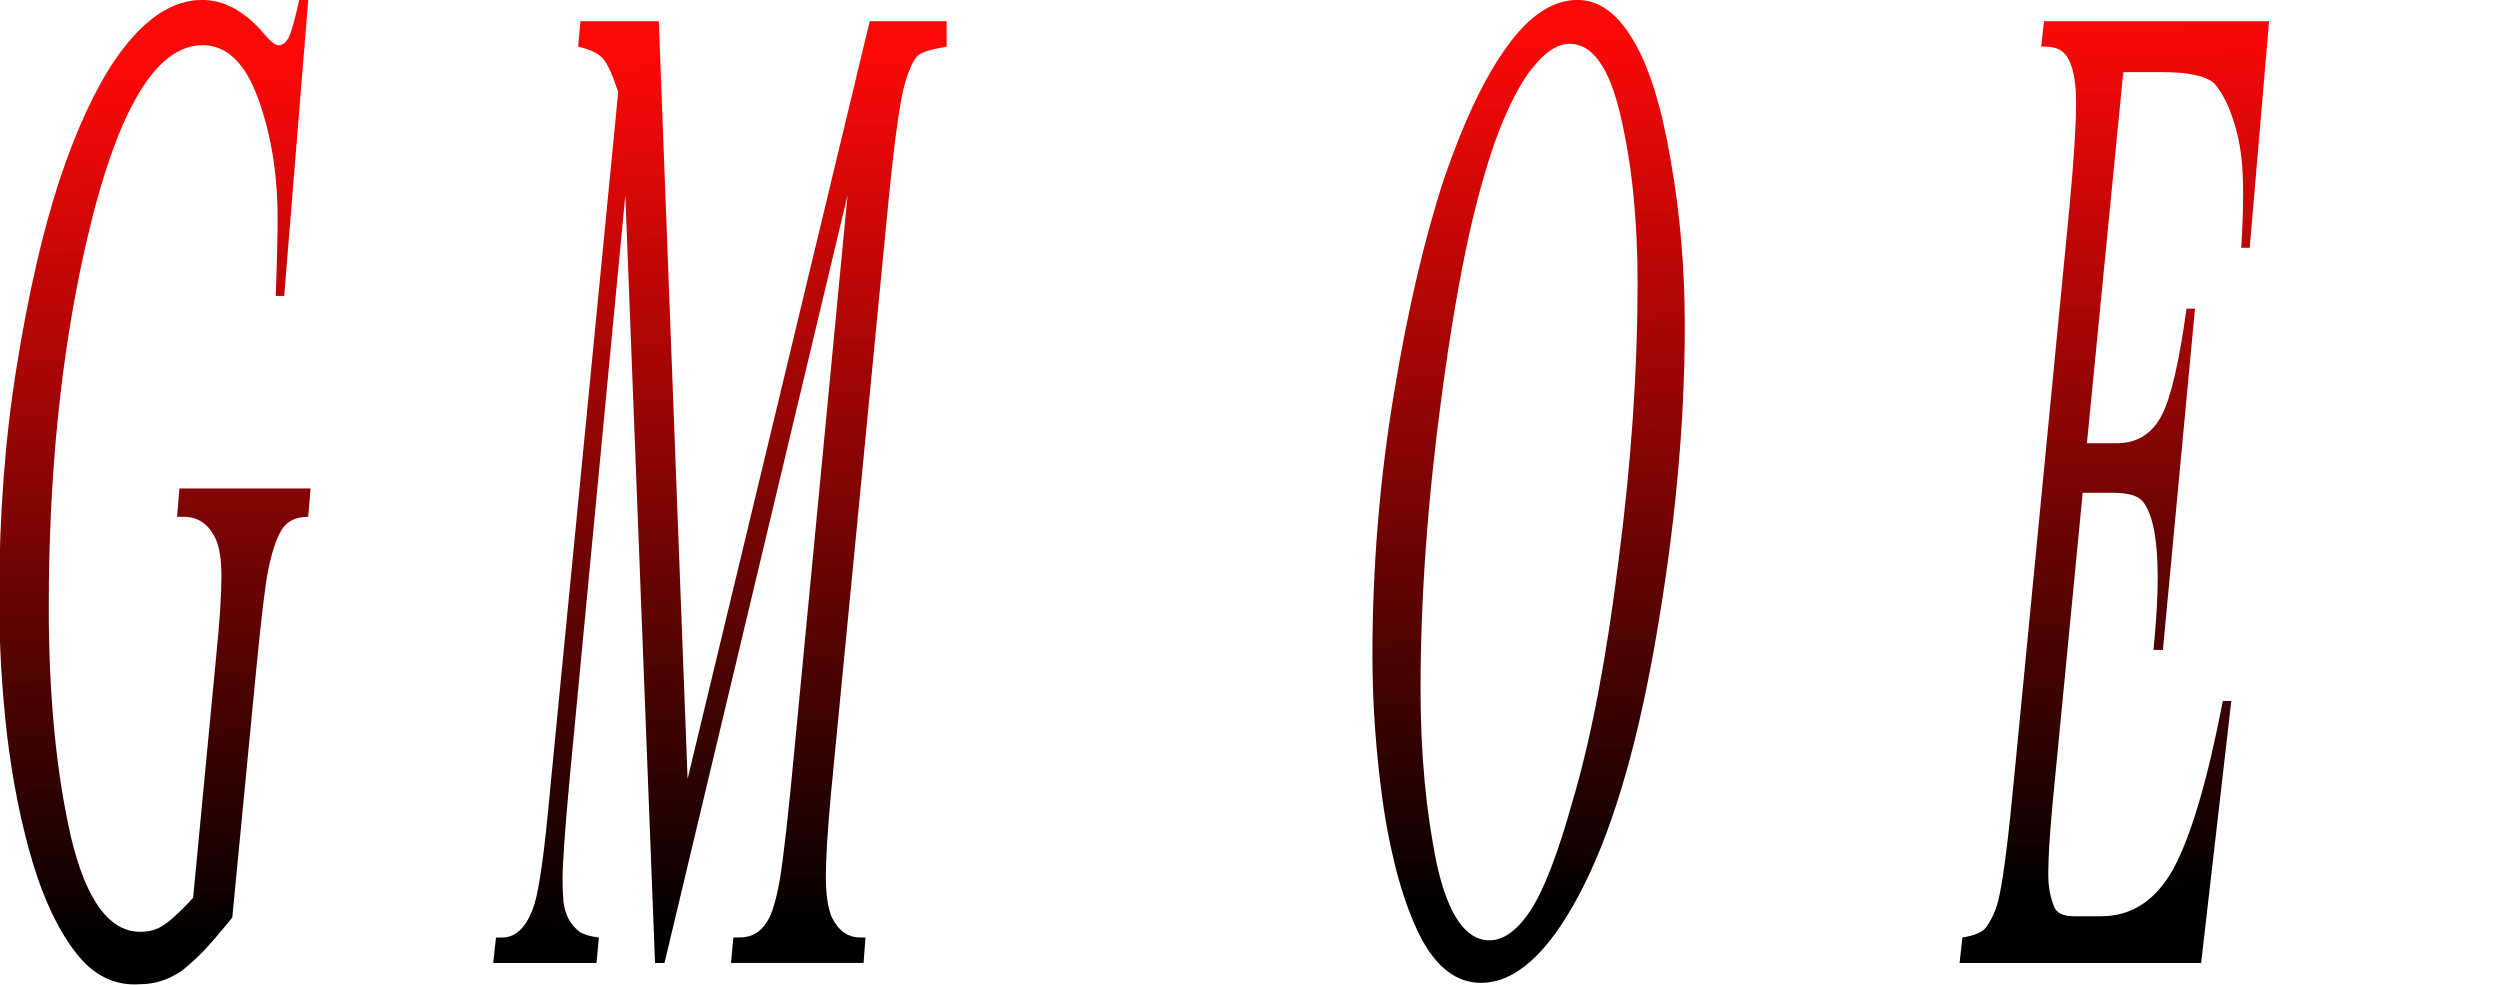 <?xml version="1.0" encoding="UTF-8" standalone="no"?>
<!-- Created with Inkscape (http://www.inkscape.org/) -->

<svg
   width="111.277mm"
   height="43.822mm"
   viewBox="0 0 111.277 43.822"
   version="1.1"
   id="svg5"
   inkscape:version="1.1.2 (0a00cf5339, 2022-02-04, custom)"
   sodipodi:docname="GameOver.svg"
   xmlns:inkscape="http://www.inkscape.org/namespaces/inkscape"
   xmlns:sodipodi="http://sodipodi.sourceforge.net/DTD/sodipodi-0.dtd"
   xmlns:xlink="http://www.w3.org/1999/xlink"
   xmlns="http://www.w3.org/2000/svg"
   xmlns:svg="http://www.w3.org/2000/svg">
  <sodipodi:namedview
     id="namedview7"
     pagecolor="#ffffff"
     bordercolor="#666666"
     borderopacity="1.0"
     inkscape:pageshadow="2"
     inkscape:pageopacity="0.0"
     inkscape:pagecheckerboard="0"
     inkscape:document-units="mm"
     showgrid="false"
     fit-margin-top="0"
     fit-margin-left="0"
     fit-margin-right="0"
     fit-margin-bottom="0"
     inkscape:zoom="0.64765011"
     inkscape:cx="174.47692"
     inkscape:cy="242.41484"
     inkscape:window-width="1920"
     inkscape:window-height="1035"
     inkscape:window-x="0"
     inkscape:window-y="0"
     inkscape:window-maximized="1"
     inkscape:current-layer="layer1" />
  <defs
     id="defs2">
    <linearGradient
       inkscape:collect="always"
       id="linearGradient4486">
      <stop
         style="stop-color:#000000;stop-opacity:1;"
         offset="0"
         id="stop4482" />
      <stop
         style="stop-color:#fc0000;stop-opacity:0.968"
         offset="1"
         id="stop4484" />
    </linearGradient>
    <linearGradient
       inkscape:collect="always"
       xlink:href="#linearGradient4486"
       id="linearGradient4488"
       x1="187.072"
       y1="72.361"
       x2="186.879"
       y2="49.92"
       gradientUnits="userSpaceOnUse" />
  </defs>
  <g
     inkscape:label="Layer 1"
     inkscape:groupmode="layer"
     id="layer1"
     transform="translate(-59.022,-84.308)">
    <g
       aria-label="GAME OVER"
       transform="scale(0.577,1.732)"
       id="text848"
       style="font-size:36.578px;line-height:1.25;letter-spacing:-3.548px;fill:url(#linearGradient4488);stroke-width:0.914">
      <path
         d="m 126.069,48.675 h -0.692 q -0.51,0.764 -0.837,0.983 -0.328,0.182 -0.764,0.182 -0.4,0 -1.201,-0.328 -2.184,-0.837 -4.695,-0.837 -3.53,0 -6.697,1.529 -2.366,1.165 -4.295,3.094 -1.965,2.002 -3.312,4.804 -1.347,2.766 -1.347,5.969 0,1.747 0.619,3.53 0.655,1.783 1.965,3.239 1.31,1.456 3.348,2.329 2.038,0.874 4.95,0.801 1.638,0 3.13,-0.328 0.728,-0.182 1.711,-0.51 1.019,-0.364 2.257,-0.874 l 1.783,-6.151 q 0.655,-2.257 0.983,-2.766 0.437,-0.728 1.055,-1.055 0.619,-0.328 2.038,-0.328 l 0.182,-0.728 h -10.118 l -0.182,0.728 h 0.51 q 1.638,0 2.439,0.546 0.473,0.328 0.473,0.983 0,0.728 -0.4,2.038 l -1.783,6.224 q -0.801,0.291 -1.419,0.473 -0.582,0.182 -0.983,0.255 -0.692,0.146 -1.674,0.146 -3.603,0 -5.35,-2.439 -1.711,-2.511 -1.711,-5.896 0,-5.095 2.803,-9.245 3.53,-5.205 9.063,-5.205 2.766,0 4.258,1.347 1.529,1.383 1.529,3.094 0,0.328 -0.036,0.837 -0.036,0.51 -0.109,1.165 h 0.655 z"
         style="font-family:TSCu_Times;-inkscape-font-specification:'TSCu_Times, Normal'"
         id="path4660" />
      <path
         d="M 141.556,48.675 H 140.901 L 126.488,68.329 q -1.055,1.347 -1.783,2.257 -0.728,0.91 -1.237,1.31 -0.983,0.837 -2.293,0.874 l -0.218,0.655 h 7.134 l 0.182,-0.655 q -1.055,-0.036 -1.529,-0.437 -0.473,-0.437 -0.473,-0.983 0,-0.437 0.218,-0.91 0.218,-0.51 1.055,-1.638 l 2.475,-3.348 h 6.915 l -0.291,3.057 q -0.073,1.019 -0.182,1.674 -0.109,0.655 -0.182,0.946 -0.255,0.764 -0.801,1.128 -0.728,0.51 -1.929,0.51 h -0.4 l -0.182,0.655 h 9.572 l 0.182,-0.655 q -1.383,0 -1.965,-0.255 -0.582,-0.255 -0.946,-0.764 -0.255,-0.364 -0.255,-1.092 0,-0.218 0.036,-0.692 0.036,-0.473 0.109,-1.165 z m -3.567,5.896 -0.91,9.609 h -6.078 z"
         style="font-family:TSCu_Times;-inkscape-font-specification:'TSCu_Times, Normal'"
         id="path4662" />
      <path
         d="m 153.112,49.221 h -6.042 l -0.182,0.655 q 1.456,0.109 1.965,0.328 0.473,0.182 1.128,0.837 l -5.277,18.016 q -0.582,2.147 -1.165,2.839 -0.837,0.874 -2.511,0.874 h -0.473 l -0.218,0.655 h 7.971 l 0.182,-0.655 q -0.946,-0.036 -1.492,-0.146 -0.546,-0.146 -0.837,-0.328 -0.291,-0.182 -0.4,-0.437 -0.073,-0.255 -0.073,-0.582 0,-0.619 0.546,-2.584 l 4.295,-14.995 2.293,19.727 h 0.728 l 14.122,-19.727 -4.04,14.049 q -0.764,2.73 -1.201,3.567 -0.437,0.801 -0.983,1.055 -0.728,0.4 -2.111,0.4 h -0.473 l -0.182,0.655 h 10.227 l 0.146,-0.655 h -0.4 q -1.419,0 -2.184,-0.51 -0.473,-0.364 -0.473,-1.055 0,-0.692 0.4,-2.147 l 4.477,-15.359 q 0.291,-0.983 0.546,-1.601 0.255,-0.655 0.51,-1.055 0.291,-0.4 0.546,-0.582 0.255,-0.218 0.546,-0.328 0.291,-0.146 2.293,-0.255 v -0.655 h -5.933 l -14.049,19.472 z"
         style="font-family:TSCu_Times;-inkscape-font-specification:'TSCu_Times, Normal'"
         id="path4664" />
      <path
         d="m 183.631,50.531 h 3.057 q 2.984,0 3.967,0.291 1.128,0.437 1.747,1.274 0.473,0.582 0.473,1.565 0,0.291 -0.036,0.655 -0.036,0.328 -0.109,0.728 h 0.655 l 1.492,-5.823 h -17.361 l -0.218,0.655 h 0.364 q 1.383,0 1.856,0.4 0.473,0.364 0.473,1.055 0,0.837 -0.51,2.657 l -4.258,14.631 q -0.655,2.329 -1.165,3.094 -0.255,0.437 -1.019,0.801 -0.437,0.182 -1.82,0.255 l -0.218,0.655 h 18.635 l 2.329,-6.733 h -0.655 q -1.747,3.021 -3.785,4.295 -2.038,1.237 -5.605,1.237 h -2.111 q -1.237,0 -1.529,-0.255 -0.437,-0.364 -0.437,-0.837 0,-0.582 0.328,-1.783 l 2.329,-8.007 h 2.329 q 1.747,0 2.293,0.218 1.165,0.473 1.165,1.965 0,0.764 -0.328,1.856 h 0.728 l 2.475,-8.771 h -0.655 q -0.837,2.038 -1.893,2.73 -1.128,0.728 -3.494,0.728 h -2.293 z"
         style="font-family:TSCu_Times;-inkscape-font-specification:'TSCu_Times, Normal'"
         id="path4666" />
      <path
         d="m 223.995,48.675 q -2.875,0 -5.459,1.201 -2.548,1.165 -4.841,3.385 -2.293,2.329 -3.894,5.569 -1.638,3.312 -1.638,6.697 0,1.929 0.874,3.931 0.946,2.038 2.803,3.276 1.856,1.201 4.695,1.201 3.931,0 7.498,-2.22 3.712,-2.293 5.933,-6.515 2.293,-4.331 2.293,-8.153 0,-2.22 -1.092,-4.258 -1.055,-2.075 -2.912,-3.094 -1.82,-1.019 -4.258,-1.019 z m -0.619,1.128 q 2.657,0 3.931,1.856 1.31,1.856 1.31,4.295 0,3.348 -1.456,7.097 -1.419,3.822 -3.567,6.224 -1.674,2.002 -3.239,2.803 -1.529,0.764 -3.166,0.764 -2.73,0 -4.04,-1.929 -1.274,-2.038 -1.274,-4.513 0,-3.53 1.638,-7.57 0.983,-2.439 2.147,-4.186 1.201,-1.747 2.511,-2.803 1.31,-1.055 2.621,-1.529 1.31,-0.51 2.584,-0.51 z"
         style="font-family:TSCu_Times;-inkscape-font-specification:'TSCu_Times, Normal'"
         id="path4668" />
      <path
         d="m 236.877,73.934 h 0.619 l 13.649,-18.489 q 2.184,-2.948 3.057,-3.822 0.983,-0.91 1.965,-1.419 0.473,-0.255 1.419,-0.328 l 0.182,-0.655 h -7.279 l -0.218,0.655 q 1.128,0.073 1.529,0.437 0.4,0.328 0.4,0.837 0,0.437 -0.255,0.946 -0.182,0.4 -0.692,1.128 -0.473,0.728 -1.237,1.783 l -9.463,12.884 1.419,-14.449 q 0.073,-0.91 0.182,-1.456 0.109,-0.582 0.218,-0.764 0.182,-0.364 0.364,-0.619 0.218,-0.255 0.546,-0.4 0.364,-0.182 0.874,-0.255 0.51,-0.073 1.274,-0.073 l 0.182,-0.655 h -9.536 l -0.182,0.655 h 0.655 q 1.274,0 1.856,0.546 0.582,0.51 0.582,1.31 0,0.546 -0.109,2.075 z"
         style="font-family:TSCu_Times;-inkscape-font-specification:'TSCu_Times, Normal'"
         id="path4670" />
      <path
         d="m 266.085,50.531 h 3.057 q 2.984,0 3.967,0.291 1.128,0.437 1.747,1.274 0.473,0.582 0.473,1.565 0,0.291 -0.036,0.655 -0.036,0.328 -0.109,0.728 h 0.655 l 1.492,-5.823 h -17.361 l -0.218,0.655 h 0.364 q 1.383,0 1.856,0.4 0.473,0.364 0.473,1.055 0,0.837 -0.51,2.657 l -4.258,14.631 q -0.655,2.329 -1.165,3.094 -0.255,0.437 -1.019,0.801 -0.437,0.182 -1.82,0.255 l -0.218,0.655 h 18.635 l 2.329,-6.733 h -0.655 q -1.747,3.021 -3.785,4.295 -2.038,1.237 -5.605,1.237 h -2.111 q -1.237,0 -1.529,-0.255 -0.437,-0.364 -0.437,-0.837 0,-0.582 0.328,-1.783 l 2.329,-8.007 h 2.329 q 1.747,0 2.293,0.218 1.165,0.473 1.165,1.965 0,0.764 -0.328,1.856 h 0.728 l 2.475,-8.771 h -0.655 q -0.837,2.038 -1.893,2.73 -1.128,0.728 -3.494,0.728 h -2.293 z"
         style="font-family:TSCu_Times;-inkscape-font-specification:'TSCu_Times, Normal'"
         id="path4672" />
      <path
         d="m 288.997,73.424 h 5.787 l 0.182,-0.655 q -1.893,-0.109 -2.766,-0.874 -0.91,-0.874 -1.711,-3.421 l -2.366,-7.097 q 3.057,-0.473 4.95,-2.439 1.783,-1.893 1.783,-4.295 0,-2.439 -1.783,-3.931 -1.747,-1.492 -5.678,-1.492 h -7.898 l -0.218,0.655 q 1.237,-0.036 1.893,0.546 0.692,0.582 0.692,1.383 0,0.801 -0.437,2.257 l -4.258,14.631 q -0.582,2.111 -1.165,2.984 -0.4,0.51 -1.092,0.837 -0.218,0.073 -0.655,0.146 -0.437,0.073 -1.092,0.109 l -0.182,0.655 h 9.317 l 0.182,-0.655 q -1.783,-0.182 -2.147,-0.473 -0.51,-0.4 -0.51,-1.165 0,-0.91 0.4,-2.439 l 2.075,-7.316 q 0.728,0.146 1.419,0.218 0.692,0.073 1.419,0.036 z m -6.369,-13.066 2.875,-9.718 q 0.692,-0.146 1.347,-0.146 2.22,0 3.312,1.055 1.128,1.055 1.128,3.021 0,2.584 -1.783,4.258 -1.783,1.674 -4.877,1.674 -0.437,0 -0.946,-0.036 -0.473,-0.036 -1.055,-0.109 z"
         style="font-family:TSCu_Times;-inkscape-font-specification:'TSCu_Times, Normal'"
         id="path4674" />
    </g>
  </g>
</svg>
